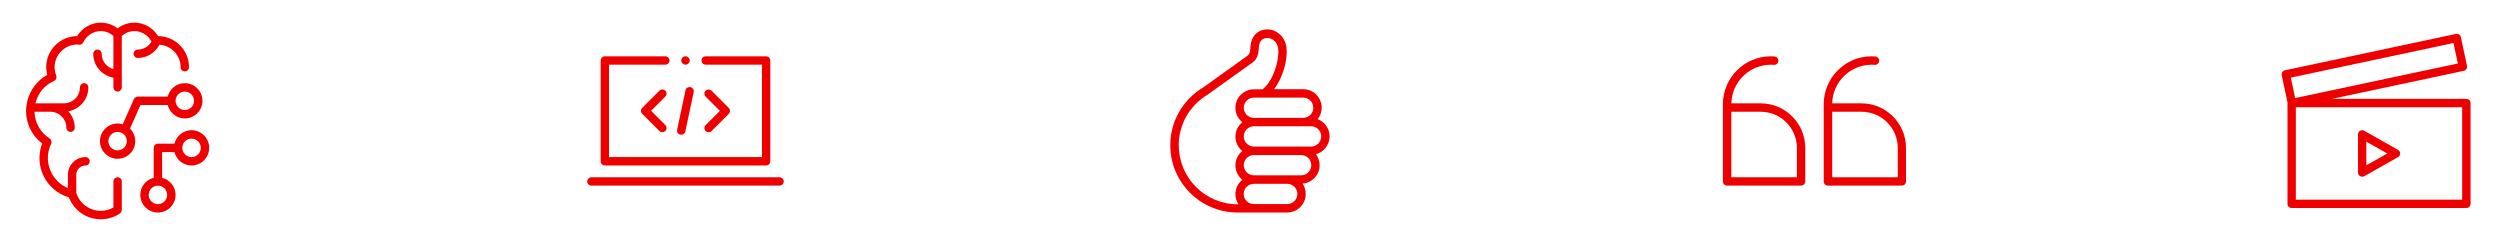 <svg width="496" height="48" viewBox="0 0 496 48" fill="none" xmlns="http://www.w3.org/2000/svg">
<g clip-path="url(#clip0_2070_957)">
<g clip-path="url(#clip1_2070_957)">
<path d="M23.333 35.167C22.873 35.167 22.5 35.54 22.5 36V41.171C21.734 41.597 20.882 41.833 20 41.833C17.786 41.833 15.848 40.418 15.136 38.305V34.667C15.136 33.656 15.959 32.833 16.97 32.833C17.43 32.833 17.803 32.46 17.803 32C17.803 31.54 17.43 31.167 16.97 31.167C15.04 31.167 13.47 32.737 13.47 34.667V37.313C11.088 36.316 9.5 33.99 9.5 31.333C9.5 30.365 9.715 29.423 10.14 28.535C10.323 28.156 10.193 27.701 9.838 27.474C8.005 26.3 6.899 24.324 6.844 22.167H10C11.746 22.167 13.166 23.587 13.166 25.333C13.166 25.793 13.54 26.167 14 26.167C14.46 26.167 14.833 25.793 14.833 25.333C14.833 24.077 14.34 22.941 13.551 22.081C15.809 21.675 17.532 19.707 17.532 17.333C17.532 16.874 17.159 16.5 16.698 16.5C16.238 16.5 15.865 16.874 15.865 17.333C15.865 19.079 14.444 20.5 12.698 20.5H7.026C7.491 18.551 8.829 16.884 10.718 16.052C11.128 15.871 11.321 15.399 11.157 14.982C10.942 14.44 10.833 13.886 10.833 13.334C10.833 10.852 12.852 8.834 15.333 8.834C15.389 8.834 15.442 8.843 15.496 8.85L15.706 8.875C16.054 8.914 16.384 8.713 16.531 8.395C17.159 7.042 18.521 6.167 20 6.167C20.932 6.167 21.802 6.515 22.5 7.124V13.708C21.16 13.339 20.166 12.123 20.166 10.667C20.166 10.207 19.793 9.834 19.333 9.834C18.873 9.834 18.5 10.207 18.5 10.667C18.5 13.047 20.232 15.018 22.5 15.416V17.334C22.5 17.793 22.873 18.167 23.333 18.167C23.793 18.167 24.166 17.793 24.166 17.334V7.124C24.865 6.515 25.735 6.167 26.666 6.167C28.095 6.167 29.408 6.988 30.062 8.263C29.501 9.219 28.468 9.834 27.333 9.834C26.873 9.834 26.5 10.207 26.5 10.667C26.5 11.126 26.873 11.5 27.333 11.5C29.159 11.5 30.812 10.46 31.63 8.864C33.971 9.02 35.833 10.953 35.833 13.334C35.833 13.793 36.206 14.167 36.666 14.167C37.127 14.167 37.5 13.793 37.5 13.334C37.5 9.944 34.752 7.185 31.367 7.167C30.379 5.53 28.592 4.5 26.666 4.5C25.445 4.5 24.287 4.897 23.333 5.629C22.379 4.897 21.221 4.5 20 4.5C18.074 4.5 16.288 5.53 15.299 7.167C11.915 7.185 9.166 9.944 9.166 13.334C9.166 13.847 9.234 14.36 9.366 14.865C7.016 16.172 5.472 18.561 5.218 21.234C5.214 21.268 5.198 21.298 5.198 21.333C5.198 21.351 5.207 21.366 5.208 21.383C5.193 21.588 5.167 21.792 5.167 22C5.167 24.556 6.347 26.926 8.358 28.469C8.01 29.389 7.833 30.349 7.833 31.333C7.833 34.977 10.208 38.129 13.664 39.152C14.685 41.771 17.176 43.5 20 43.5C21.355 43.5 22.669 43.102 23.797 42.346C23.82 42.331 23.832 42.307 23.853 42.289C23.897 42.253 23.935 42.215 23.971 42.17C24.005 42.129 24.034 42.087 24.059 42.041C24.083 41.995 24.102 41.948 24.117 41.897C24.134 41.842 24.146 41.788 24.151 41.731C24.154 41.704 24.166 41.681 24.166 41.654V36C24.166 35.54 23.793 35.167 23.333 35.167Z" fill="#EE0000"/>
<path d="M38 25.833C36.359 25.833 34.987 26.973 34.611 28.5H31.333C30.873 28.5 30.5 28.874 30.5 29.333V35.278C28.973 35.654 27.833 37.026 27.833 38.667C27.833 40.596 29.403 42.167 31.333 42.167C33.263 42.167 34.833 40.596 34.833 38.667C34.833 37.026 33.693 35.654 32.166 35.278V30.167H34.611C34.987 31.693 36.359 32.833 38 32.833C39.929 32.833 41.5 31.263 41.5 29.333C41.5 27.404 39.929 25.833 38 25.833ZM33.166 38.667C33.166 39.677 32.344 40.5 31.333 40.5C30.322 40.5 29.5 39.677 29.5 38.667C29.5 37.656 30.322 36.833 31.333 36.833C32.344 36.833 33.166 37.656 33.166 38.667ZM38 31.167C36.989 31.167 36.166 30.344 36.166 29.333C36.166 28.323 36.989 27.5 38 27.5C39.011 27.5 39.833 28.323 39.833 29.333C39.833 30.344 39.011 31.167 38 31.167Z" fill="#EE0000"/>
<path d="M25.791 25.513C26.398 24.148 27.874 20.833 27.874 20.833H33.278C33.654 22.36 35.025 23.5 36.666 23.5C38.596 23.5 40.166 21.93 40.166 20C40.166 18.07 38.596 16.5 36.666 16.5C35.025 16.5 33.654 17.64 33.278 19.167H27.333C27.055 19.194 26.764 19.313 26.632 19.577C26.61 19.611 26.579 19.637 26.565 19.677C26.565 19.677 24.849 23.532 24.344 24.667C24.022 24.569 23.687 24.5 23.333 24.5C21.403 24.5 19.833 26.07 19.833 28C19.833 29.93 21.403 31.5 23.333 31.5C25.263 31.5 26.833 29.93 26.833 28C26.833 27.028 26.433 26.148 25.791 25.513ZM36.666 18.167C37.677 18.167 38.5 18.99 38.5 20C38.5 21.01 37.677 21.833 36.666 21.833C35.655 21.833 34.833 21.01 34.833 20C34.833 18.99 35.655 18.167 36.666 18.167ZM23.333 29.833C22.322 29.833 21.5 29.01 21.5 28C21.5 26.99 22.322 26.167 23.333 26.167C24.344 26.167 25.166 26.99 25.166 28C25.166 29.01 24.344 29.833 23.333 29.833Z" fill="#EE0000"/>
</g>
</g>
<g clip-path="url(#clip2_2070_957)">
<path d="M120 32.827H152C152.453 32.827 152.827 32.453 152.827 32V12C152.827 11.533 152.453 11.173 152 11.173H140C139.547 11.173 139.173 11.547 139.173 12C139.173 12.453 139.547 12.827 140 12.827H151.173V31.16H120.827V12.827H132C132.453 12.827 132.827 12.453 132.827 12C132.827 11.547 132.453 11.173 132 11.173H120C119.547 11.173 119.173 11.547 119.173 12V32C119.173 32.467 119.547 32.827 120 32.827Z" fill="#EE0000"/>
<path d="M154.667 35.173H117.334C116.88 35.173 116.507 35.547 116.507 36C116.507 36.453 116.88 36.827 117.334 36.827H154.667C155.12 36.827 155.494 36.453 155.494 36C155.494 35.547 155.12 35.173 154.667 35.173Z" fill="#EE0000"/>
<path d="M135.68 12.773L136 12.84L136.32 12.773L136.587 12.587C136.747 12.44 136.84 12.227 136.84 12C136.84 11.787 136.747 11.573 136.587 11.413L136.32 11.227C136.12 11.147 135.88 11.147 135.68 11.227L135.413 11.413C135.253 11.573 135.16 11.787 135.16 12C135.16 12.213 135.253 12.44 135.413 12.587L135.68 12.773Z" fill="#EE0000"/>
<path d="M134.987 26.72H135.16C135.547 26.733 135.893 26.467 135.973 26.08L137.627 18.28C137.72 17.827 137.44 17.387 136.987 17.293C136.533 17.2 136.093 17.48 136 17.933L134.347 25.733C134.253 26.187 134.533 26.627 134.987 26.72Z" fill="#EE0000"/>
<path d="M140 26C140.16 26.16 140.373 26.24 140.586 26.24C140.8 26.24 141.013 26.16 141.173 26L144.586 22.587C144.906 22.267 144.906 21.733 144.586 21.413L141.173 18C140.853 17.68 140.32 17.68 140 18C139.68 18.32 139.68 18.853 140 19.173L142.826 22L140 24.827C139.68 25.147 139.68 25.68 140 26Z" fill="#EE0000"/>
<path d="M132 17.987C131.68 17.667 131.147 17.667 130.827 17.987L127.413 21.4C127.093 21.72 127.093 22.253 127.413 22.573L130.827 25.987C130.987 26.147 131.2 26.227 131.413 26.227C131.627 26.227 131.84 26.147 132 25.987C132.32 25.667 132.32 25.133 132 24.813L129.173 21.987L132 19.16C132.32 18.84 132.32 18.307 132 17.987Z" fill="#EE0000"/>
</g>
<g clip-path="url(#clip3_2070_957)">
<path d="M261.427 23.64C261.92 23.013 262.227 22.227 262.227 21.373C262.227 19.347 260.573 17.693 258.547 17.693H252.773C254.52 15.44 255.48 11.907 255.253 9.56C255.12 8.213 254.427 7.053 253.36 6.387C252.387 5.787 251.24 5.667 250.2 6.053C249.053 6.493 248.28 7.56 248.133 8.893C248.107 9.08 248.093 9.253 248.08 9.44C248.013 10.4 247.947 10.84 247.147 11.307L238.64 17.4C237.867 17.867 237.147 18.413 236.48 19.027C235.813 19.64 235.213 20.32 234.693 21.04C234.16 21.773 233.707 22.573 233.333 23.387C232.96 24.227 232.667 25.107 232.48 26.013C232.28 26.933 232.187 27.88 232.187 28.827C232.187 36.173 238.173 42.16 245.52 42.16H255.373C257.4 42.16 259.053 40.507 259.053 38.48C259.053 37.72 258.827 37.013 258.427 36.427C260.32 36.267 261.813 34.707 261.813 32.773C261.813 31.96 261.533 31.213 261.093 30.6C262.64 30.16 263.787 28.76 263.787 27.067C263.787 25.493 262.8 24.16 261.413 23.627L261.427 23.64ZM260.56 21.373C260.56 22.48 259.653 23.387 258.547 23.387H248.773C247.667 23.387 246.76 22.48 246.76 21.373C246.76 20.267 247.667 19.36 248.773 19.36H258.547C259.653 19.36 260.56 20.267 260.56 21.373ZM233.853 28.827C233.853 28 233.947 27.173 234.12 26.36C234.293 25.573 234.547 24.8 234.867 24.067C235.187 23.347 235.587 22.653 236.053 22.013C236.52 21.373 237.04 20.787 237.613 20.253C238.2 19.72 238.827 19.24 239.56 18.8L248.053 12.72C249.573 11.84 249.667 10.587 249.747 9.587C249.747 9.427 249.773 9.267 249.787 9.107C249.867 8.4 250.24 7.84 250.8 7.64C251.333 7.44 251.947 7.507 252.48 7.827C253.107 8.213 253.507 8.907 253.6 9.747C253.827 12.067 252.587 16 250.64 17.587C250.6 17.627 250.573 17.68 250.533 17.72H248.787C246.76 17.72 245.107 19.373 245.107 21.4C245.107 22.56 245.653 23.573 246.48 24.253C245.64 24.933 245.107 25.947 245.107 27.107C245.107 28.267 245.653 29.28 246.48 29.96C245.64 30.64 245.107 31.653 245.107 32.813C245.107 33.973 245.653 34.987 246.48 35.667C245.64 36.347 245.107 37.36 245.107 38.52C245.107 39.267 245.333 39.96 245.72 40.533H245.547C239.107 40.533 233.88 35.293 233.88 28.867L233.853 28.827ZM255.387 40.493H248.76C247.653 40.493 246.747 39.587 246.747 38.48C246.747 37.373 247.653 36.467 248.76 36.467H255.387C256.493 36.467 257.4 37.373 257.4 38.48C257.4 39.587 256.493 40.493 255.387 40.493ZM258.147 34.787H248.773C247.667 34.787 246.76 33.88 246.76 32.773C246.76 31.667 247.667 30.76 248.773 30.76H258.147C259.253 30.76 260.16 31.667 260.16 32.773C260.16 33.88 259.253 34.787 258.147 34.787ZM260.12 29.08H248.773C247.667 29.08 246.76 28.173 246.76 27.067C246.76 25.96 247.667 25.053 248.773 25.053H260.12C261.227 25.053 262.133 25.96 262.133 27.067C262.133 28.173 261.227 29.08 260.12 29.08Z" fill="#EE0000"/>
</g>
<g clip-path="url(#clip4_2070_957)">
<path d="M349.333 20.507H343.507C343.6 16.267 347.067 12.84 351.333 12.84C351.533 12.84 351.733 12.84 351.933 12.867C352.387 12.907 352.787 12.56 352.827 12.093C352.867 11.64 352.52 11.24 352.053 11.2C351.813 11.187 351.573 11.173 351.32 11.173C346.08 11.173 341.827 15.44 341.827 20.667V36C341.827 36.467 342.2 36.827 342.653 36.827H357.32C357.787 36.827 358.16 36.453 358.16 36V29.333C358.16 24.467 354.2 20.507 349.333 20.507ZM356.507 35.173H343.493V22.173H349.333C353.28 22.173 356.507 25.387 356.507 29.347V35.187V35.173Z" fill="#EE0000"/>
<path d="M369.333 20.507H363.507C363.6 16.267 367.067 12.84 371.333 12.84C371.533 12.84 371.733 12.84 371.933 12.867C372.387 12.907 372.8 12.56 372.827 12.093C372.867 11.64 372.52 11.24 372.053 11.2C371.813 11.187 371.573 11.173 371.32 11.173C366.08 11.173 361.827 15.44 361.827 20.667V36C361.827 36.467 362.2 36.827 362.653 36.827H377.32C377.787 36.827 378.147 36.453 378.147 36V29.333C378.147 24.467 374.187 20.507 369.32 20.507H369.333ZM376.507 35.173H363.507V22.173H369.347C373.293 22.173 376.52 25.387 376.52 29.347V35.187L376.507 35.173Z" fill="#EE0000"/>
</g>
<g clip-path="url(#clip5_2070_957)">
<path d="M489.333 19.613H462.653L488.813 14.053C489.027 14.013 489.213 13.88 489.333 13.693C489.453 13.507 489.493 13.28 489.453 13.067L488.24 7.373C488.147 6.92 487.707 6.64 487.253 6.733L453.333 13.947C453.12 13.987 452.933 14.12 452.813 14.307C452.693 14.493 452.653 14.72 452.693 14.933L453.853 20.36C453.853 20.36 453.84 20.413 453.84 20.44V40.44C453.84 40.907 454.213 41.267 454.667 41.267H489.333C489.787 41.267 490.16 40.893 490.16 40.44V20.44C490.16 19.973 489.787 19.613 489.333 19.613ZM486.773 8.547L487.64 12.6L455.36 19.453L454.493 15.4L486.773 8.533V8.547ZM488.493 39.613H455.493V21.28H488.493V39.613Z" fill="#EE0000"/>
<path d="M468.653 35.067C468.8 35.067 468.933 35.027 469.067 34.96L475.76 31.173C476.027 31.027 476.187 30.747 476.187 30.453C476.187 30.16 476.027 29.88 475.76 29.733L469.067 25.947C468.813 25.8 468.493 25.8 468.24 25.947C467.987 26.093 467.827 26.373 467.827 26.667V34.227C467.827 34.52 467.987 34.8 468.24 34.947C468.373 35.027 468.52 35.053 468.667 35.053L468.653 35.067ZM469.48 28.107L473.64 30.453L469.48 32.8V28.093V28.107Z" fill="#EE0000"/>
</g>
<defs>
<clipPath id="clip0_2070_957">
<rect width="48" height="48" fill="white"/>
</clipPath>
<clipPath id="clip1_2070_957">
<rect width="48" height="48" fill="white"/>
</clipPath>
<clipPath id="clip2_2070_957">
<rect width="48" height="48" fill="white" transform="translate(112)"/>
</clipPath>
<clipPath id="clip3_2070_957">
<rect width="48" height="48" fill="white" transform="translate(224)"/>
</clipPath>
<clipPath id="clip4_2070_957">
<rect width="48" height="48" fill="white" transform="translate(336)"/>
</clipPath>
<clipPath id="clip5_2070_957">
<rect width="48" height="48" fill="white" transform="translate(448)"/>
</clipPath>
</defs>
</svg>
